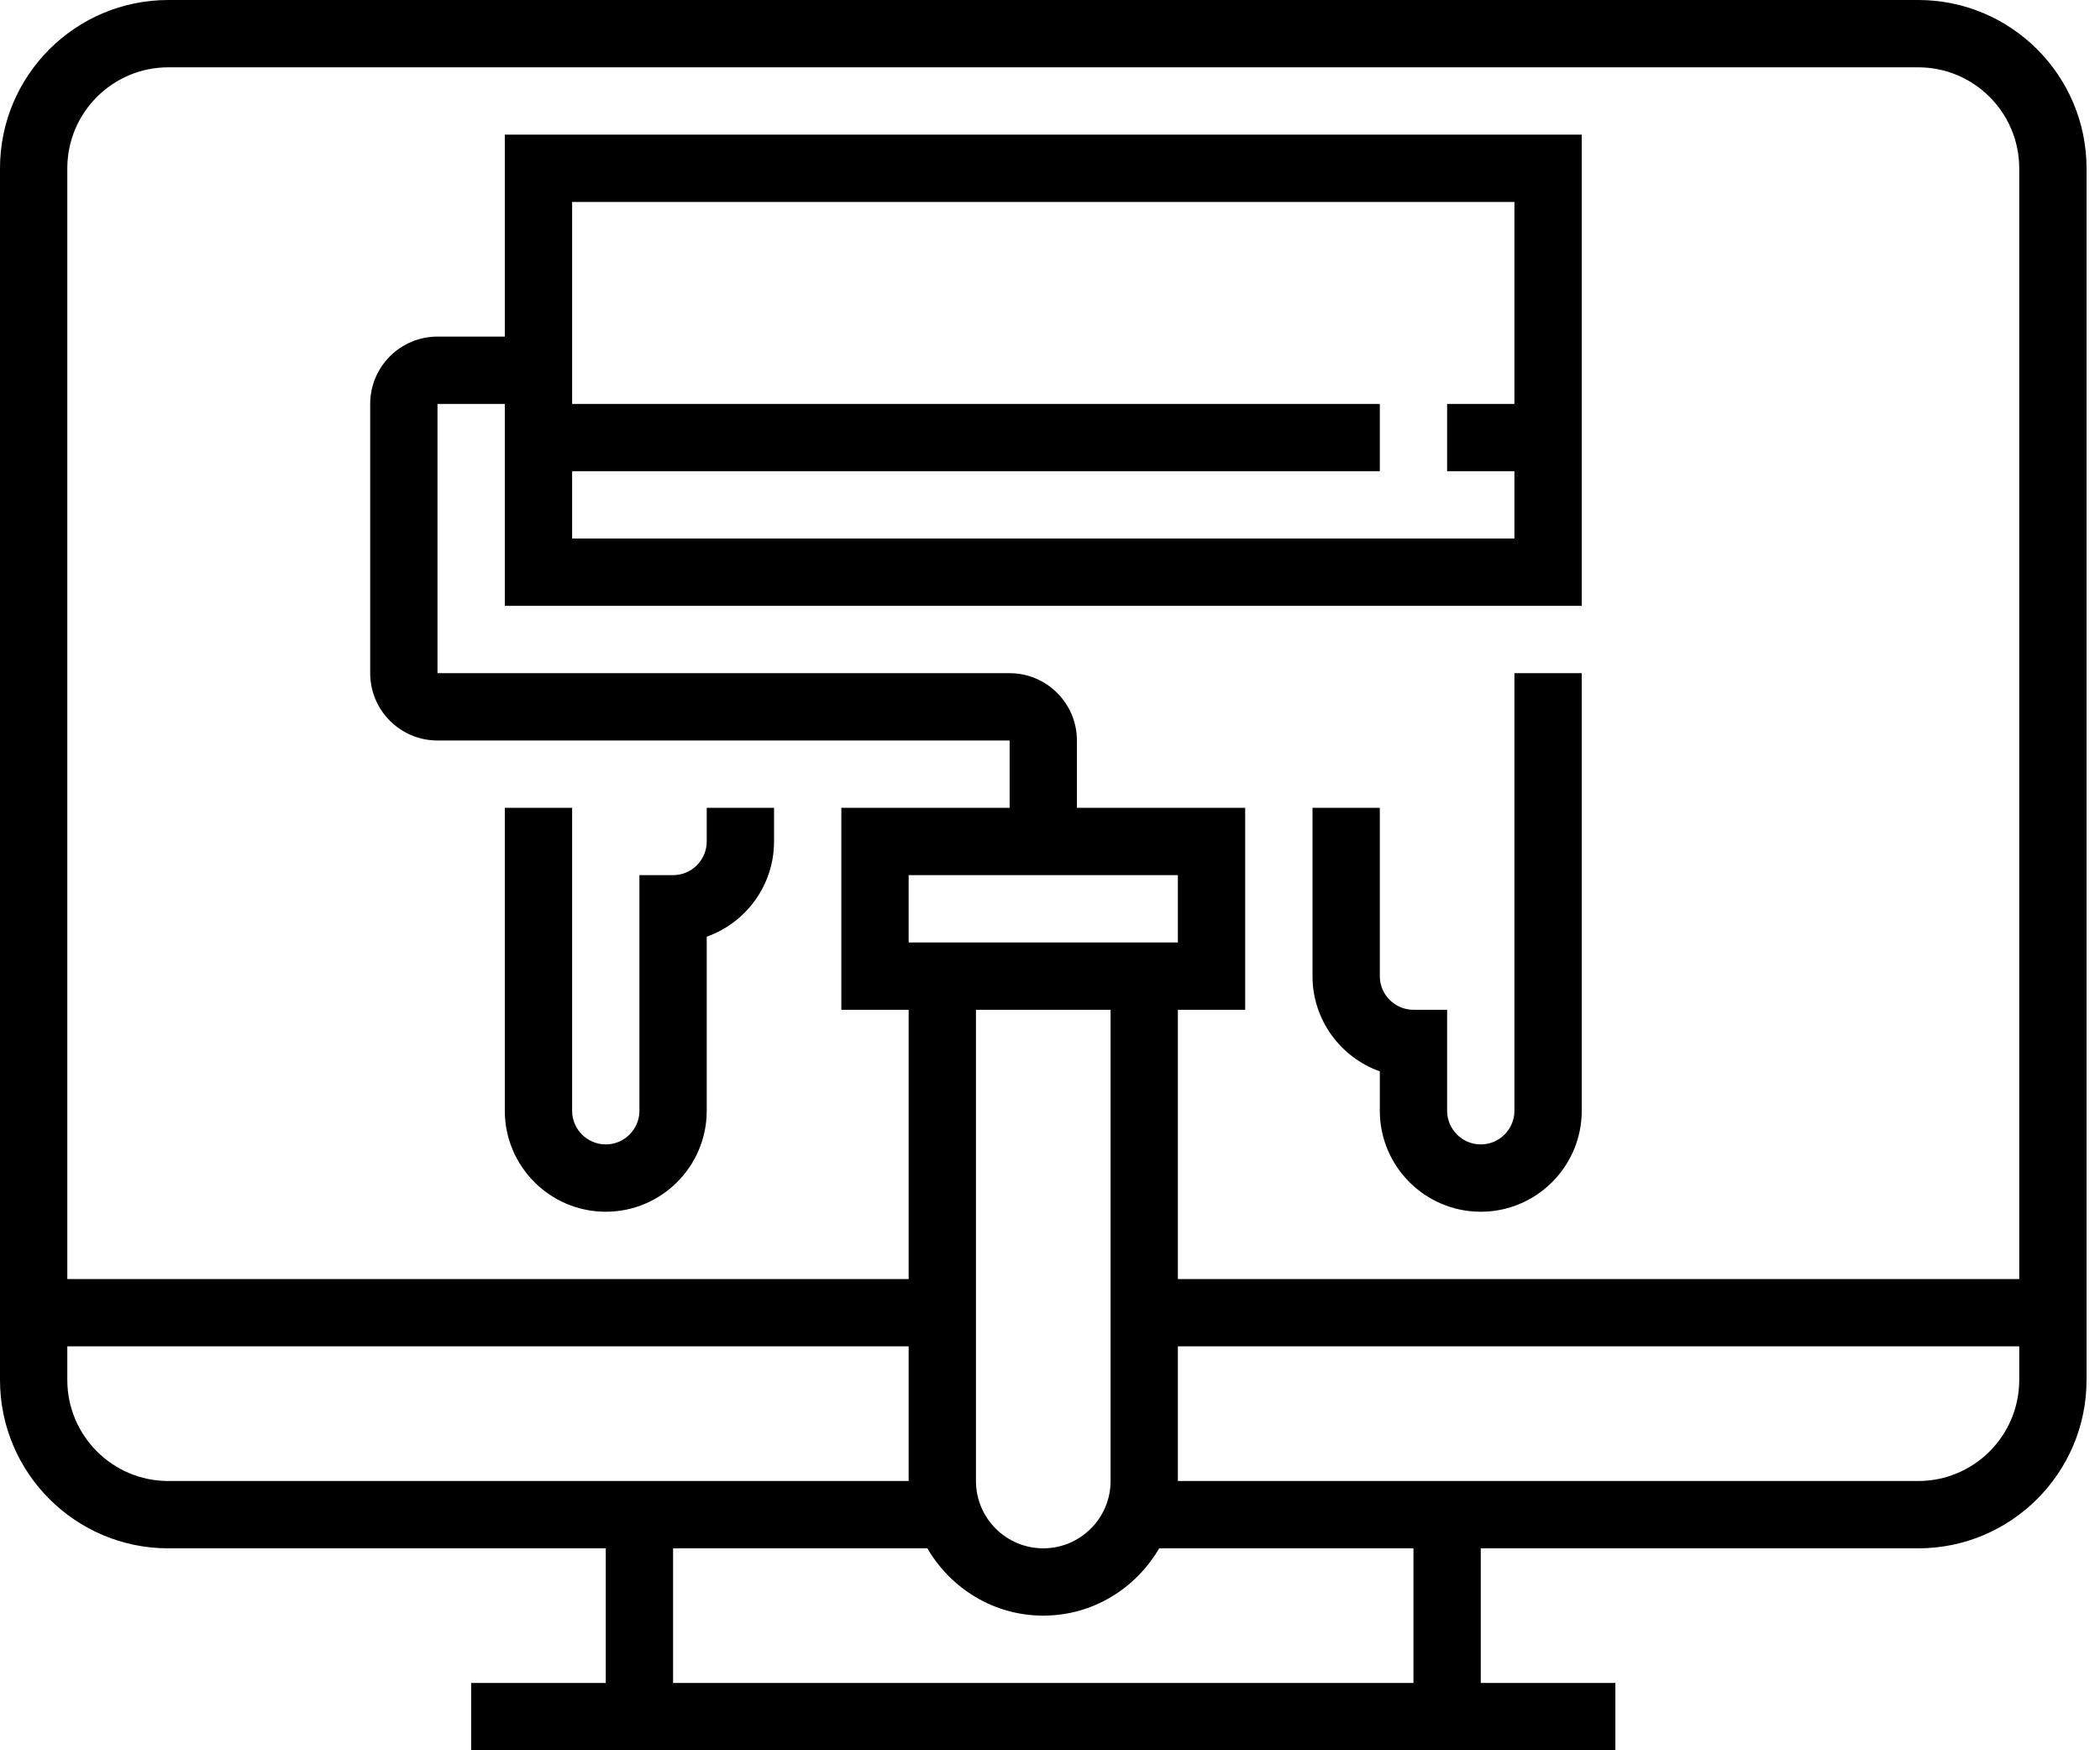 <svg width="132" height="110" viewBox="0 0 132 110" fill="none" xmlns="http://www.w3.org/2000/svg">
<path d="M120.577 0H10.577C4.745 0 0 4.745 0 10.577V86.731C0 92.563 4.745 97.308 10.577 97.308H38.077V105.769H29.615V110H101.538V105.769H93.077V97.308H120.577C126.409 97.308 131.154 92.563 131.154 86.731V10.577C131.154 4.745 126.409 0 120.577 0ZM10.577 4.231H120.577C124.076 4.231 126.923 7.078 126.923 10.577V80.385H74.038V63.462H78.269V50.769H67.692V46.538C67.692 44.205 65.795 42.308 63.462 42.308H27.5V25.385H31.731V38.077H99.423V8.462H31.731V21.154H27.5C25.166 21.154 23.269 23.051 23.269 25.385V42.308C23.269 44.641 25.166 46.538 27.5 46.538H63.462V50.769H52.885V63.462H57.115V80.385H4.231V10.577C4.231 7.078 7.078 4.231 10.577 4.231ZM57.115 59.231V55H74.038V59.231H57.115ZM61.346 63.462H69.808V93.077C69.808 95.41 67.91 97.308 65.577 97.308C63.243 97.308 61.346 95.41 61.346 93.077V63.462ZM95.192 25.385H90.962V29.615H95.192V33.846H35.962V29.615H86.731V25.385H35.962V12.692H95.192V25.385ZM4.231 86.731V84.615H57.115V93.077H10.577C7.078 93.077 4.231 90.23 4.231 86.731ZM88.846 105.769H42.308V97.308H58.291C59.76 99.825 62.459 101.538 65.577 101.538C68.695 101.538 71.394 99.825 72.863 97.308H88.846V105.769ZM120.577 93.077H74.038V84.615H126.923V86.731C126.923 90.23 124.076 93.077 120.577 93.077Z" fill="black"/>
<path d="M95.192 69.808C95.192 70.973 94.244 71.923 93.077 71.923C91.91 71.923 90.962 70.973 90.962 69.808V63.462H88.846C87.679 63.462 86.731 62.511 86.731 61.346V50.769H82.5V61.346C82.5 64.105 84.269 66.457 86.731 67.331V69.808C86.731 73.307 89.578 76.154 93.077 76.154C96.576 76.154 99.423 73.307 99.423 69.808V42.308H95.192V69.808Z" fill="black"/>
<path d="M38.077 76.154C41.576 76.154 44.423 73.307 44.423 69.808V58.869C46.885 57.995 48.654 55.643 48.654 52.885V50.769H44.423V52.885C44.423 54.05 43.475 55 42.308 55H40.192V69.808C40.192 70.973 39.244 71.923 38.077 71.923C36.91 71.923 35.962 70.973 35.962 69.808V50.769H31.731V69.808C31.731 73.307 34.578 76.154 38.077 76.154Z" fill="black"/>
</svg>
